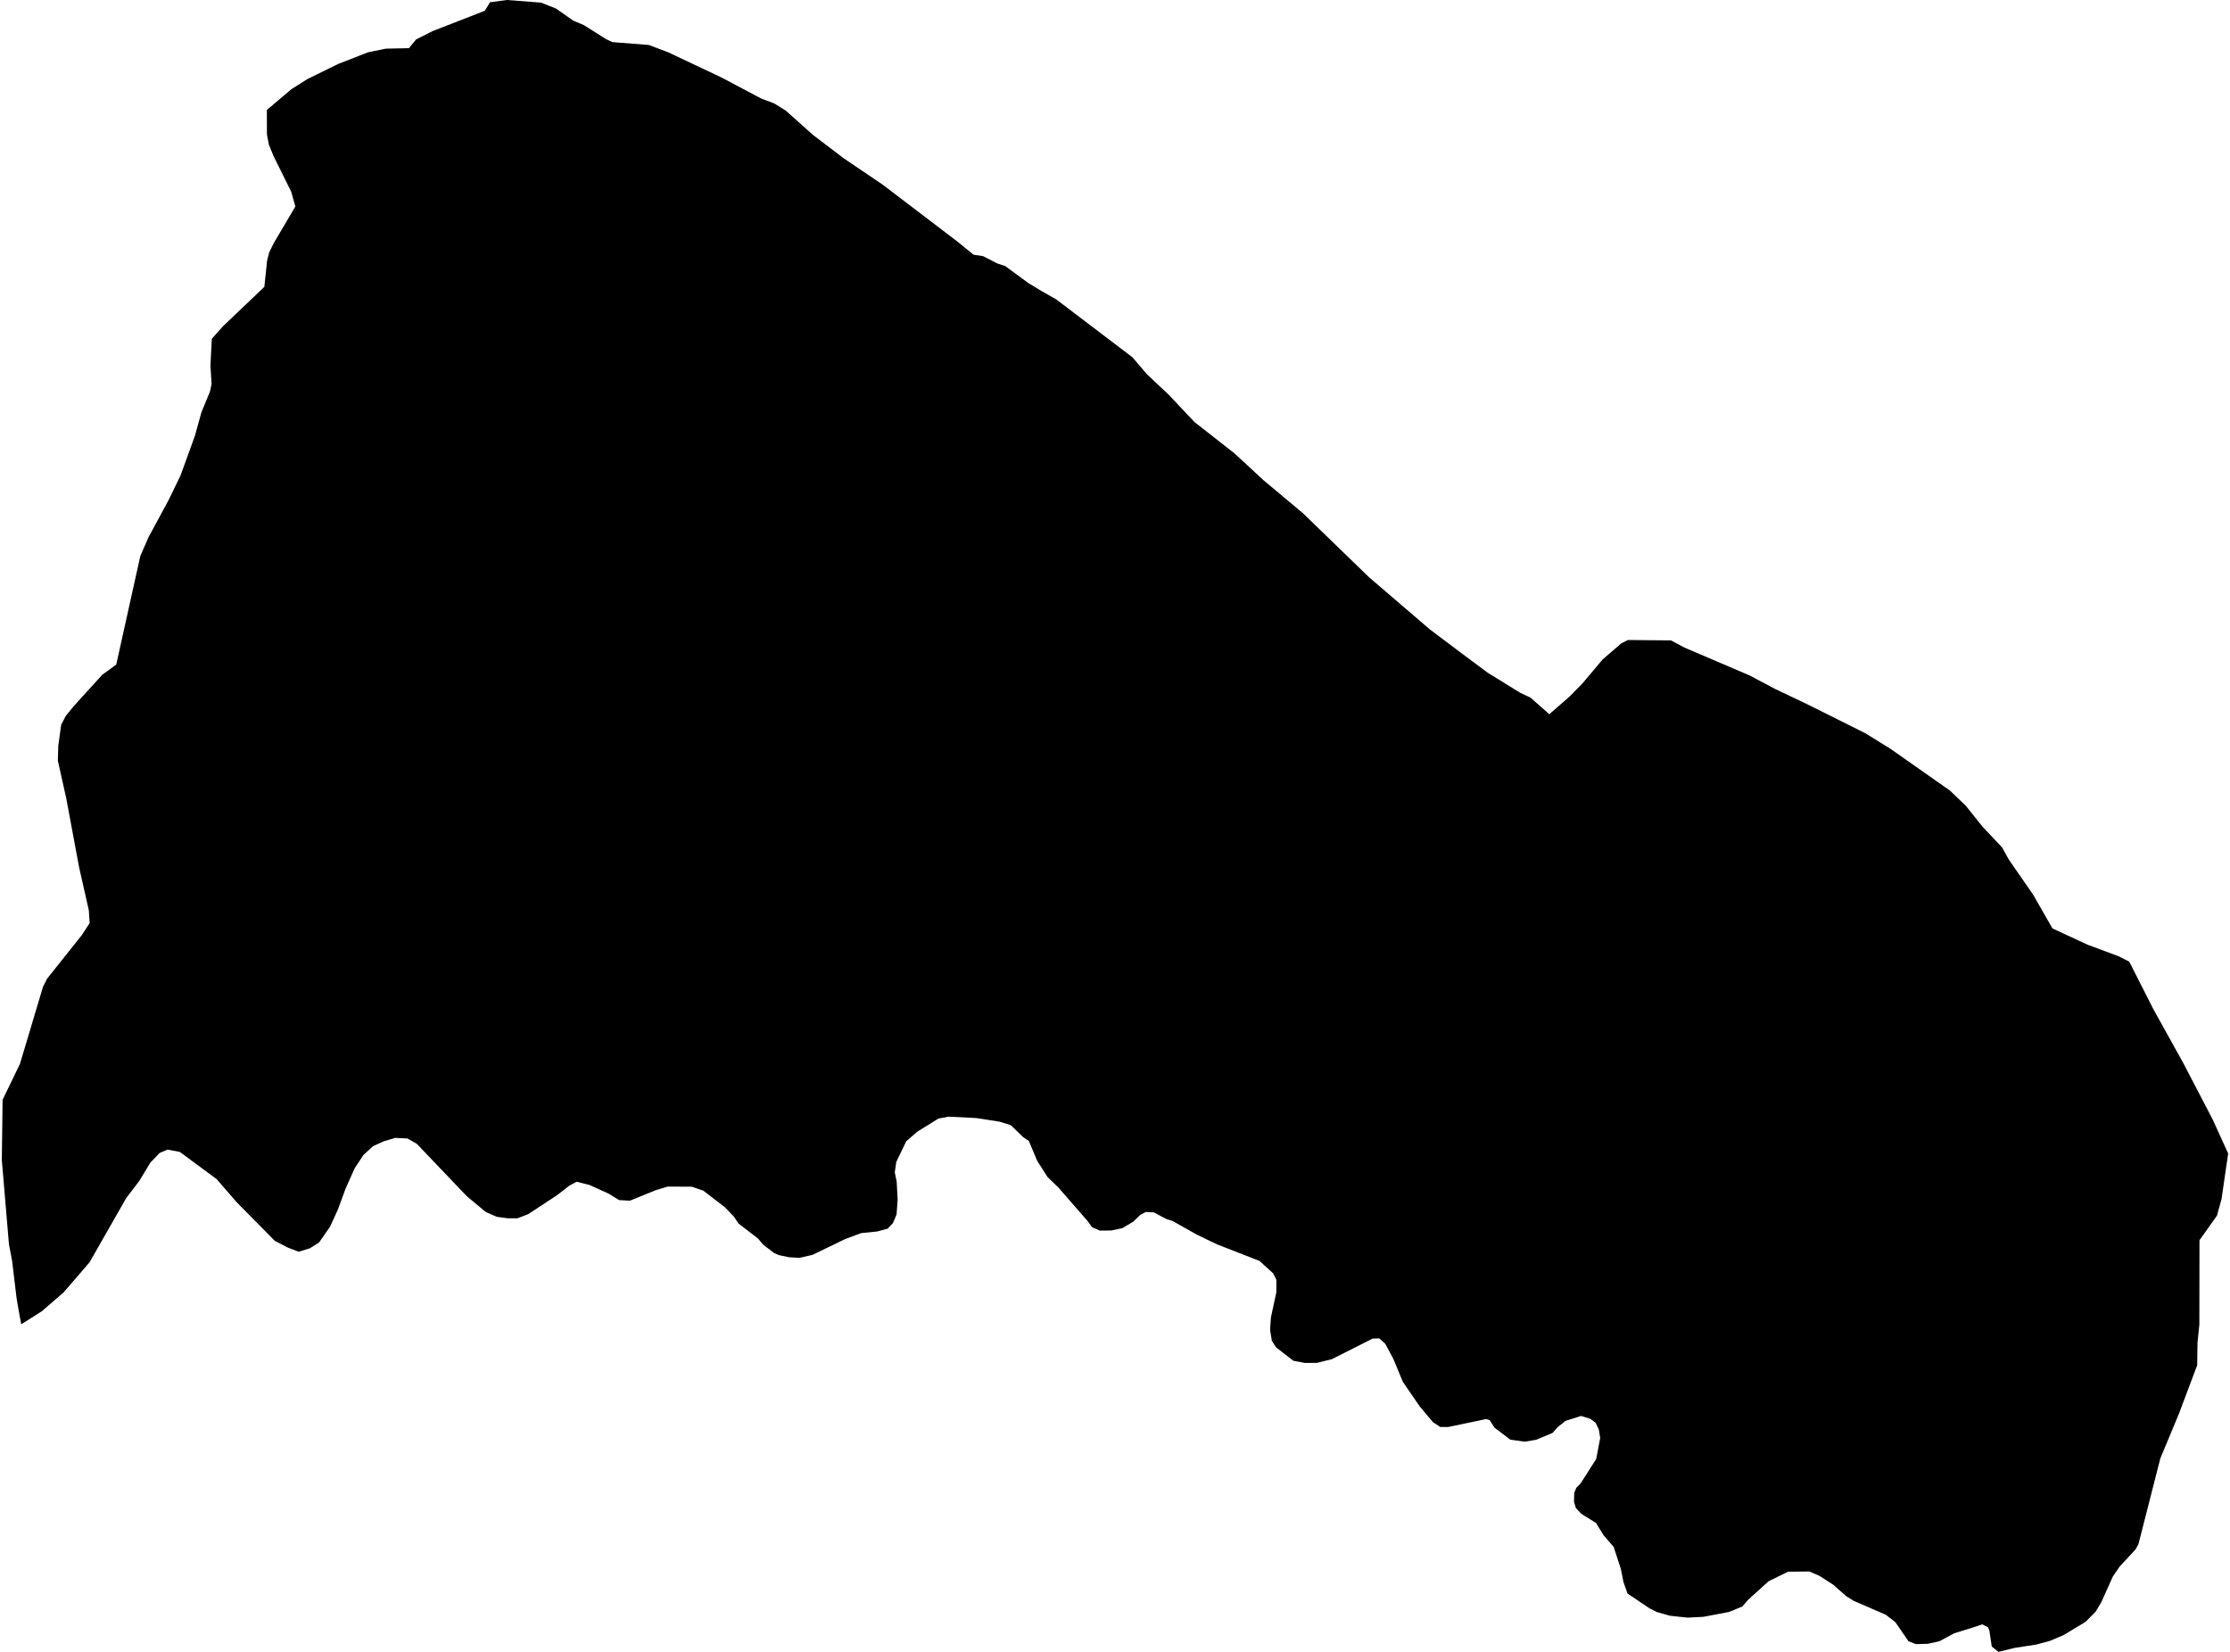 <?xml version='1.0'?>
<svg  baseProfile = 'tiny' width = '540' height = '400' stroke-linecap = 'round' stroke-linejoin = 'round' version='1.1' xmlns='http://www.w3.org/2000/svg'>
<path id='1900901001' title='1900901001'  d='M 394.204 154.978 404.64 155.07 407.893 156.815 423.624 163.536 429.883 166.851 437.589 170.514 451.637 177.522 457.763 181.309 472.181 191.437 476.029 195.121 480 200.097 484.823 205.218 486.393 208.071 492.324 216.639 497.003 224.817 505.571 228.788 512.98 231.538 515.597 232.852 521.456 244.396 528.68 257.407 535.822 271.117 539.557 279.326 537.946 290.357 536.848 294.359 532.61 300.321 532.579 320.751 532.128 325.143 532.056 330.582 527.654 342.28 523.128 353.157 517.823 373.936 517.126 375.188 513.277 379.344 511.636 381.745 508.855 387.933 507.47 390.252 505.058 392.704 499.753 395.906 496.49 397.301 493.093 398.235 487.891 399.025 483.94 400 482.309 398.697 481.734 394.859 481.395 394.038 480.02 393.34 477.619 394.141 473.227 395.495 469.656 397.414 466.824 398.05 463.941 398.122 462.145 397.424 458.954 392.796 456.645 391.011 448.897 387.656 447.009 386.475 443.931 383.746 440.637 381.622 438.154 380.534 433.002 380.585 428.272 382.894 423.398 387.307 421.889 389.02 418.698 390.334 412.469 391.514 408.652 391.709 404.404 391.257 401.151 390.334 399.437 389.462 394.091 385.86 393.116 383.048 392.49 379.898 390.756 374.593 388.324 371.781 386.488 368.795 382.937 366.579 381.613 365.193 381.152 363.685 381.203 361.489 381.726 360.237 382.722 359.252 386.529 353.28 387.493 348.2 387.165 346.179 386.395 344.537 385.03 343.531 382.845 342.875 379.099 344.065 377.211 345.563 375.959 346.979 371.998 348.642 369.207 349.103 365.729 348.611 361.881 345.697 360.731 343.88 359.828 343.624 356.904 344.25 350.634 345.553 348.746 345.543 346.991 344.373 343.79 340.566 339.695 334.594 337.407 329.073 335.447 325.4 334 324.096 332.41 324.127 322.508 329.124 318.896 330.017 316.022 330.038 313.19 329.514 309.004 326.262 307.977 324.661 307.557 322.065 307.752 319.048 309.065 312.942 309.075 309.874 308.275 308.325 304.981 305.328 294.699 301.316 289.815 298.966 283.945 295.662 282.529 295.221 279.358 293.569 277.47 293.476 276.095 294.205 274.412 295.826 271.744 297.417 269.076 297.961 266.326 297.991 264.449 297.16 263.381 295.693 256.291 287.555 253.684 285.041 251.17 281.111 249.128 276.268 247.712 275.314 244.767 272.451 242.068 271.62 236.445 270.737 229.703 270.398 227.251 270.86 222.131 274.031 219.452 276.35 217.031 281.378 216.671 283.882 217.133 286.16 217.369 290.521 217.102 294.092 216.23 296.165 214.937 297.53 212.362 298.207 208.575 298.586 204.666 300.033 196.744 303.871 193.563 304.589 191.08 304.446 188.586 303.922 187.426 303.399 184.82 301.408 183.537 299.89 178.838 296.288 177.678 294.564 175.503 292.307 170.321 288.325 167.54 287.361 161.701 287.33 158.736 288.222 152.538 290.747 149.921 290.603 147.386 289.043 142.759 286.95 139.629 286.16 137.864 287.104 134.898 289.413 127.921 294 125.294 295.016 122.933 295.005 120.317 294.656 117.618 293.476 113.041 289.669 100.943 276.986 98.676 275.683 95.71 275.539 92.96 276.35 90.333 277.54 88.004 279.685 85.849 282.958 83.673 287.863 81.806 292.932 79.907 297.068 77.27 300.854 75.074 302.26 72.324 303.112 69.708 302.106 66.537 300.464 57.302 291.106 52.468 285.534 43.561 278.946 40.565 278.372 38.667 279.182 36.43 281.501 33.752 285.924 30.55 290.141 21.684 305.667 15.394 312.963 10.13 317.519 5.143 320.679 4.599 317.755 4.045 314.564 2.926 305.287 2.167 301.316 0.443 280.927 0.443 280.906 0.628 266.314 4.835 257.623 10.407 238.978 11.402 236.998 19.858 226.377 21.715 223.504 21.51 220.436 21.068 218.486 19.15 209.989 16.04 193.294 14.009 184.192 14.111 180.611 14.819 175.48 15.948 173.336 17.805 171.058 24.752 163.403 28.149 160.919 29.329 155.614 33.967 134.681 35.968 130.074 40.811 121.126 43.715 115.143 47.194 105.539 48.446 101.034 48.805 99.761 50.847 94.815 51.237 92.999 50.96 88.515 51.288 82.05 51.288 82.04 54.008 78.992 64.012 69.459 64.679 63.118 65.162 61.179 66.249 58.942 71.524 49.994 70.508 46.412 66.249 37.803 65.1 35.002 64.679 32.795 64.638 32.364 64.618 26.628 70.611 21.559 74.489 19.117 81.898 15.484 89.132 12.663 93.432 11.78 99.014 11.667 100.748 9.564 104.709 7.552 117.403 2.606 118.665 0.544 122.79 0 131.04 0.636 134.642 2.073 138.798 4.987 141.373 6.075 146.812 9.502 148.31 10.2 157.124 10.887 161.845 12.683 174.661 18.737 184.348 23.868 187.488 25.048 190.269 26.782 196.692 32.508 196.99 32.765 204.358 38.367 213.737 44.709 231.807 58.47 235.747 61.681 238.066 62.03 241.453 63.775 243.423 64.431 249.036 68.556 252.196 70.465 255.798 72.517 274.248 86.534 277.717 90.608 282.97 95.544 289.22 102.173 298.927 109.777 305.946 116.272 315.489 124.255 331.517 139.781 346.232 152.402 353.21 157.656 360.27 162.91 368.15 167.774 370.593 168.913 375.169 172.946 380.084 168.657 383.194 165.486 388.078 159.688 392.603 155.789 394.204 154.978 Z' />
</svg>